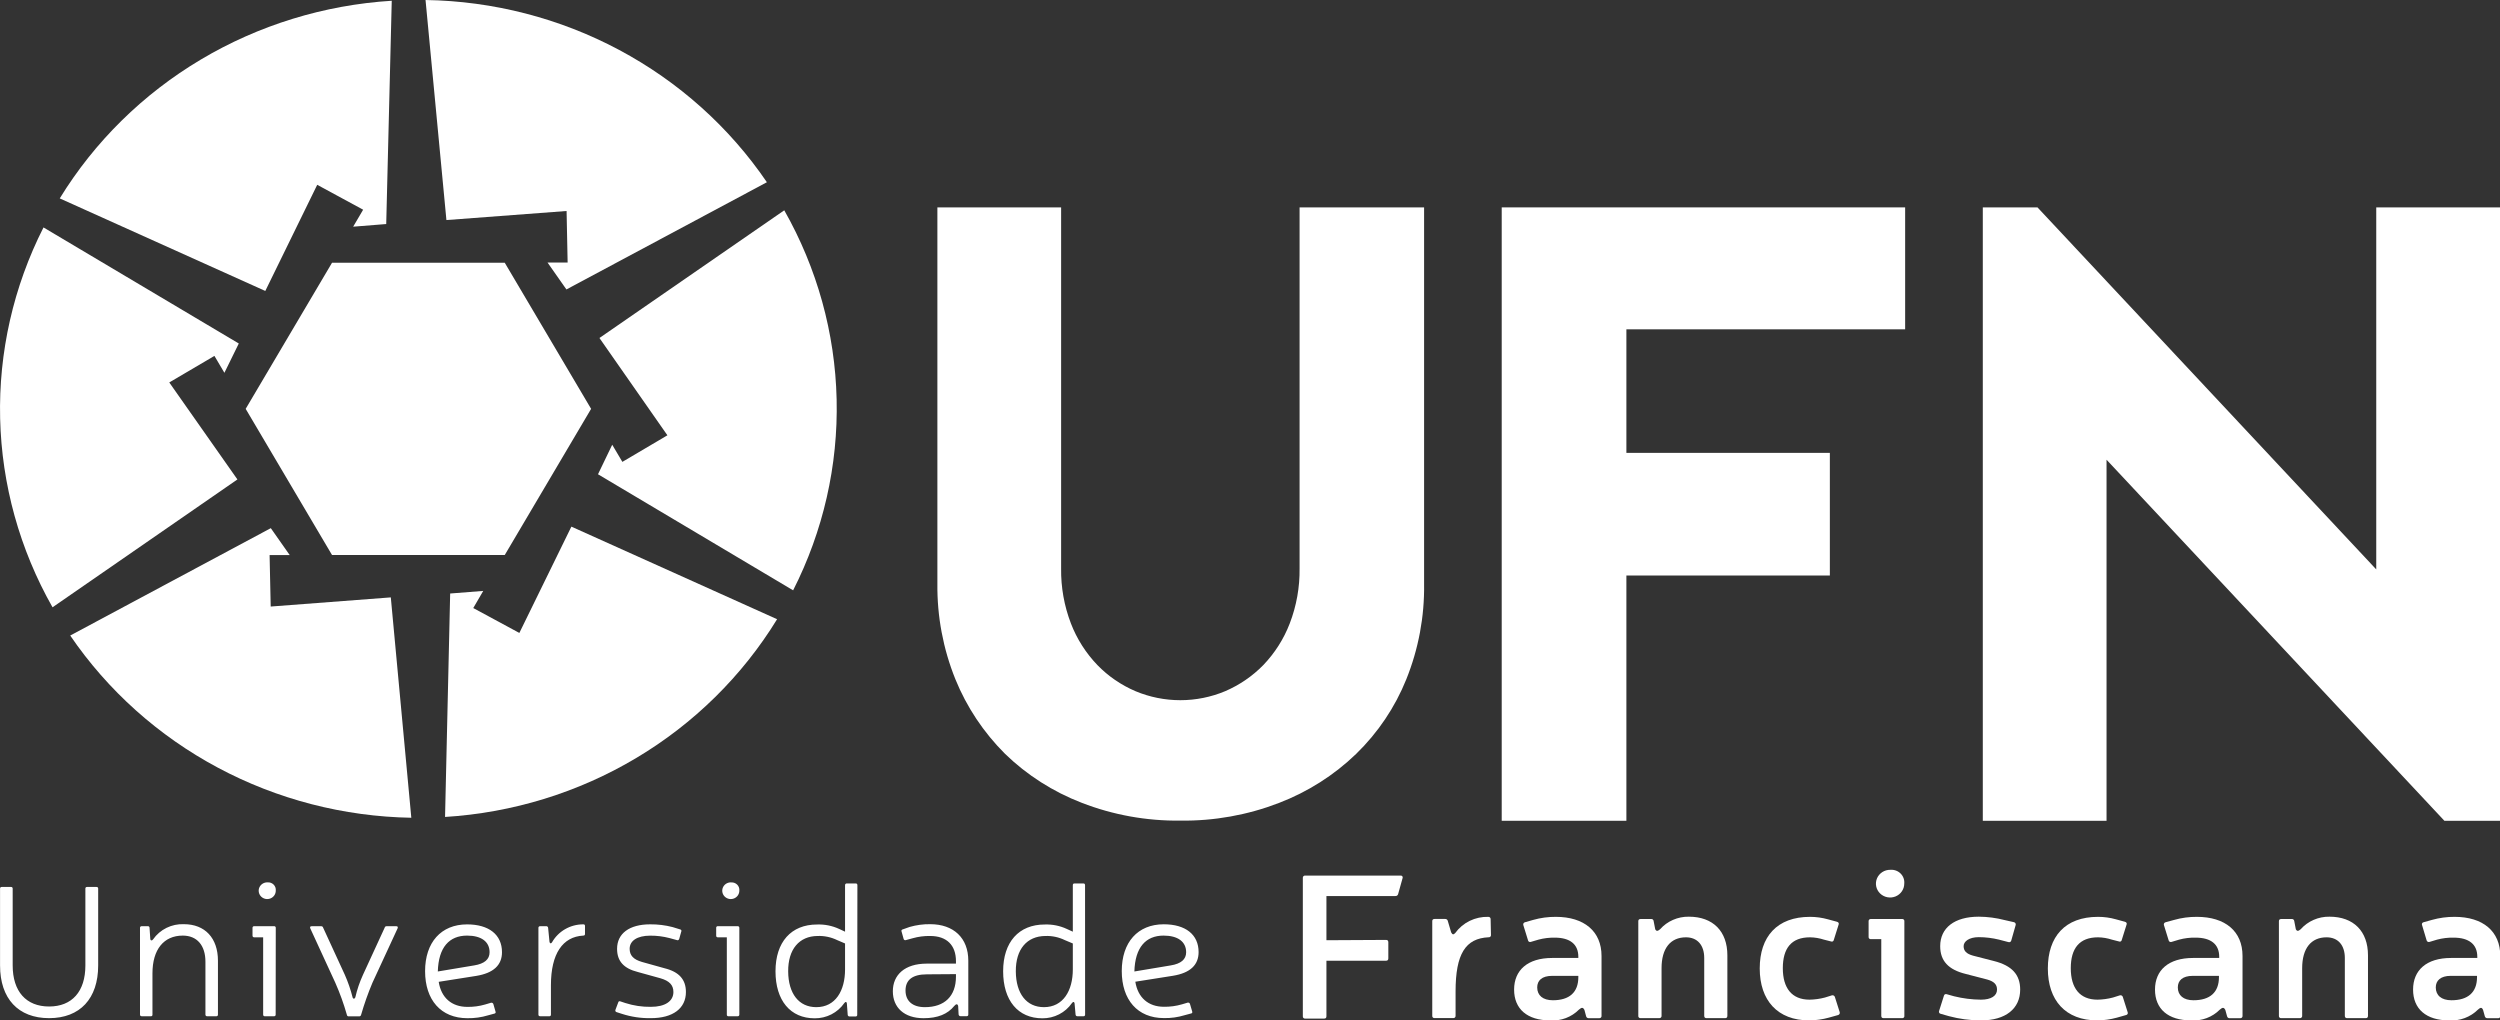 <?xml version="1.0" encoding="UTF-8" standalone="no"?><svg width="196" height="80" viewBox="0 0 196 80" fill="none" xmlns="http://www.w3.org/2000/svg">
<rect x="0" y="0" width="196" height="80" fill="#333333" stroke="none"/>
<g clip-path="url(#clip0_13_35)">
<path d="M127.509 25.819V35.505H143.46V45.12H127.509V64.349H117.734V16.259H149.363V25.819H127.509Z" fill="white"/>
<path d="M155.452 16.259H159.739L186.298 44.642V16.259H196V64.349H191.64L165.153 36.042V64.349H155.452V16.259Z" fill="white"/>
<path d="M92.535 64.336C89.89 64.368 87.263 63.893 84.804 62.938C82.552 62.07 80.506 60.762 78.789 59.094C77.108 57.417 75.786 55.429 74.9 53.247C73.941 50.866 73.463 48.325 73.491 45.766V16.259H83.192V44.562C83.171 46.037 83.432 47.503 83.962 48.884C84.427 50.092 85.132 51.199 86.036 52.141C86.881 53.012 87.897 53.709 89.022 54.189C90.133 54.655 91.329 54.895 92.538 54.895C93.746 54.895 94.942 54.655 96.053 54.189C97.178 53.706 98.195 53.009 99.044 52.141C99.946 51.199 100.65 50.092 101.114 48.884C101.645 47.503 101.907 46.037 101.887 44.562V16.259H111.649V45.779C111.686 48.337 111.212 50.879 110.253 53.26C109.37 55.453 108.031 57.444 106.321 59.106C104.591 60.775 102.533 62.083 100.271 62.951C97.81 63.901 95.182 64.372 92.535 64.336V64.336Z" fill="white"/>
<path d="M7.697 69.667C7.699 69.65 7.697 69.632 7.691 69.615C7.685 69.598 7.675 69.583 7.662 69.57C7.649 69.558 7.633 69.548 7.616 69.542C7.599 69.536 7.581 69.534 7.563 69.537H6.828C6.81 69.534 6.791 69.536 6.774 69.542C6.757 69.548 6.741 69.558 6.729 69.57C6.716 69.583 6.706 69.598 6.7 69.615C6.694 69.632 6.692 69.65 6.694 69.667V75.691C6.694 77.727 5.652 78.91 3.85 78.91C2.048 78.91 0.994 77.727 0.994 75.691V69.667C0.996 69.65 0.994 69.632 0.988 69.615C0.982 69.598 0.972 69.583 0.959 69.57C0.946 69.558 0.931 69.548 0.914 69.542C0.896 69.536 0.878 69.534 0.86 69.537H0.138C0.12 69.534 0.102 69.536 0.085 69.542C0.067 69.548 0.052 69.558 0.039 69.57C0.026 69.583 0.016 69.598 0.01 69.615C0.004 69.632 0.002 69.65 0.004 69.667V75.691C0.004 78.289 1.426 79.823 3.85 79.823C6.275 79.823 7.697 78.289 7.697 75.691V69.667ZM11.724 72.743C11.726 72.725 11.723 72.707 11.716 72.69C11.71 72.673 11.7 72.658 11.686 72.646C11.673 72.633 11.657 72.624 11.64 72.618C11.623 72.612 11.604 72.61 11.586 72.612H11.123C11.024 72.612 10.976 72.662 10.976 72.743V79.544C10.976 79.624 11.024 79.675 11.123 79.675H11.819C11.838 79.678 11.856 79.676 11.874 79.671C11.891 79.665 11.907 79.656 11.921 79.643C11.934 79.63 11.943 79.615 11.949 79.597C11.955 79.58 11.956 79.562 11.953 79.544V76.308C11.953 74.441 12.839 73.351 14.33 73.351C15.445 73.351 16.106 74.116 16.106 75.4V79.544C16.105 79.562 16.107 79.58 16.114 79.597C16.12 79.613 16.131 79.629 16.144 79.641C16.157 79.653 16.173 79.663 16.19 79.669C16.208 79.675 16.226 79.677 16.244 79.675H16.953C16.971 79.677 16.989 79.675 17.007 79.669C17.024 79.663 17.04 79.653 17.052 79.641C17.065 79.628 17.075 79.613 17.081 79.596C17.087 79.579 17.089 79.561 17.087 79.544V75.32C17.087 73.545 16.072 72.456 14.416 72.456C13.944 72.437 13.476 72.536 13.054 72.744C12.632 72.952 12.271 73.261 12.005 73.642C11.919 73.761 11.819 73.761 11.785 73.642L11.724 72.743ZM20.972 69.177C20.838 69.173 20.706 69.208 20.593 69.278C20.48 69.348 20.391 69.449 20.337 69.569C20.283 69.688 20.267 69.821 20.292 69.95C20.316 70.078 20.379 70.197 20.472 70.29C20.566 70.384 20.686 70.447 20.817 70.474C20.948 70.499 21.084 70.487 21.208 70.436C21.331 70.386 21.436 70.301 21.51 70.192C21.584 70.083 21.622 69.954 21.62 69.824C21.63 69.738 21.619 69.651 21.59 69.569C21.561 69.487 21.514 69.413 21.452 69.351C21.39 69.29 21.315 69.242 21.232 69.212C21.149 69.182 21.06 69.17 20.972 69.177V69.177ZM21.62 72.743C21.622 72.725 21.62 72.707 21.614 72.69C21.608 72.674 21.599 72.658 21.586 72.646C21.573 72.633 21.557 72.624 21.54 72.618C21.523 72.612 21.504 72.61 21.486 72.612H19.935C19.917 72.61 19.898 72.612 19.881 72.618C19.863 72.624 19.848 72.633 19.834 72.646C19.821 72.658 19.811 72.673 19.805 72.69C19.798 72.707 19.795 72.725 19.797 72.743V73.355C19.795 73.373 19.798 73.391 19.805 73.408C19.811 73.425 19.821 73.44 19.834 73.452C19.848 73.465 19.863 73.474 19.881 73.48C19.898 73.486 19.917 73.488 19.935 73.486H20.631V79.544C20.629 79.561 20.631 79.579 20.637 79.596C20.643 79.613 20.652 79.628 20.665 79.641C20.678 79.653 20.694 79.663 20.711 79.669C20.728 79.675 20.747 79.677 20.765 79.675H21.478C21.496 79.677 21.514 79.675 21.531 79.669C21.549 79.663 21.564 79.653 21.577 79.641C21.59 79.628 21.6 79.613 21.606 79.596C21.612 79.579 21.614 79.561 21.612 79.544L21.62 72.743ZM31.171 72.785C31.218 72.675 31.171 72.616 31.071 72.616H30.306C30.273 72.614 30.239 72.624 30.212 72.644C30.185 72.665 30.167 72.693 30.16 72.726L28.457 76.426C28.196 76.995 27.995 77.588 27.856 78.196C27.804 78.327 27.683 78.327 27.644 78.196C27.492 77.591 27.288 76.999 27.035 76.426L25.332 72.726C25.325 72.694 25.306 72.665 25.279 72.645C25.252 72.626 25.219 72.615 25.186 72.616H24.438C24.326 72.616 24.278 72.675 24.326 72.785L26.288 77.047C26.649 77.864 26.952 78.704 27.195 79.561C27.196 79.578 27.201 79.596 27.209 79.611C27.217 79.627 27.228 79.641 27.242 79.653C27.256 79.664 27.271 79.673 27.289 79.678C27.306 79.683 27.324 79.685 27.342 79.683H28.15C28.188 79.686 28.225 79.675 28.254 79.652C28.284 79.629 28.304 79.597 28.31 79.561C28.557 78.707 28.854 77.868 29.2 77.047L31.171 72.785ZM38.755 79.468C38.773 79.467 38.791 79.461 38.807 79.452C38.822 79.443 38.836 79.43 38.845 79.414C38.854 79.399 38.86 79.382 38.861 79.364C38.861 79.346 38.858 79.328 38.85 79.311L38.681 78.724C38.671 78.686 38.646 78.653 38.611 78.632C38.577 78.612 38.535 78.606 38.496 78.615L38.042 78.75C37.589 78.883 37.118 78.947 36.646 78.94C35.41 78.94 34.589 78.222 34.395 76.975L37.333 76.511C38.69 76.291 39.356 75.666 39.356 74.652C39.356 73.275 38.323 72.472 36.62 72.472C34.576 72.472 33.327 73.888 33.327 76.139C33.327 78.391 34.563 79.827 36.646 79.827C37.198 79.836 37.748 79.759 38.275 79.599L38.755 79.468ZM34.325 76.164C34.377 74.272 35.22 73.351 36.62 73.351C37.735 73.351 38.383 73.828 38.383 74.656C38.383 75.218 37.977 75.556 37.182 75.687L34.325 76.164ZM45.864 72.599C45.864 72.506 45.825 72.468 45.725 72.468C45.225 72.468 44.733 72.599 44.302 72.848C43.871 73.097 43.517 73.455 43.275 73.883C43.193 74.002 43.107 73.968 43.081 73.845L42.973 72.743C42.97 72.707 42.954 72.672 42.926 72.648C42.899 72.624 42.863 72.611 42.826 72.612H42.359C42.26 72.612 42.212 72.662 42.212 72.743V79.544C42.212 79.624 42.26 79.675 42.359 79.675H43.055C43.073 79.677 43.092 79.676 43.11 79.671C43.127 79.665 43.144 79.656 43.157 79.643C43.17 79.63 43.181 79.615 43.187 79.597C43.193 79.58 43.195 79.562 43.193 79.544V77.242C43.193 74.754 44.122 73.44 45.725 73.351C45.825 73.351 45.864 73.305 45.864 73.22V72.599ZM51.78 76.697C52.475 76.899 52.795 77.225 52.795 77.774C52.795 78.492 52.147 78.936 51.032 78.936C50.35 78.946 49.671 78.845 49.023 78.636L48.629 78.505C48.614 78.497 48.596 78.493 48.578 78.494C48.56 78.494 48.543 78.499 48.528 78.507C48.512 78.515 48.498 78.527 48.488 78.541C48.478 78.556 48.472 78.572 48.47 78.589L48.249 79.176C48.242 79.194 48.239 79.214 48.24 79.233C48.241 79.252 48.246 79.271 48.256 79.288C48.266 79.305 48.279 79.32 48.295 79.331C48.311 79.342 48.329 79.35 48.349 79.354L48.755 79.485C49.489 79.723 50.259 79.838 51.032 79.823C52.761 79.823 53.776 79.054 53.776 77.774C53.776 76.815 53.262 76.194 52.087 75.907L50.332 75.417C49.658 75.222 49.364 74.901 49.364 74.386C49.364 73.761 49.952 73.355 50.98 73.355C51.489 73.352 51.997 73.416 52.489 73.545L53.063 73.702C53.15 73.74 53.21 73.702 53.249 73.617L53.409 73.043C53.419 73.026 53.425 73.007 53.426 72.988C53.427 72.968 53.423 72.949 53.414 72.931C53.406 72.914 53.393 72.899 53.377 72.887C53.361 72.876 53.342 72.868 53.323 72.865L52.735 72.684C52.16 72.535 51.567 72.462 50.972 72.468C49.343 72.468 48.379 73.186 48.379 74.386C48.379 75.353 48.897 75.928 50.012 76.207L51.78 76.697ZM57.277 69.177C57.145 69.181 57.017 69.222 56.909 69.296C56.801 69.37 56.718 69.474 56.67 69.594C56.622 69.714 56.611 69.846 56.64 69.972C56.668 70.097 56.733 70.213 56.828 70.302C56.923 70.392 57.042 70.452 57.172 70.476C57.302 70.499 57.436 70.485 57.557 70.434C57.678 70.383 57.782 70.299 57.854 70.191C57.926 70.083 57.965 69.957 57.964 69.828C57.973 69.742 57.963 69.654 57.933 69.572C57.904 69.49 57.856 69.416 57.794 69.354C57.731 69.292 57.656 69.245 57.572 69.215C57.489 69.185 57.4 69.174 57.311 69.182L57.277 69.177ZM57.964 72.743C57.965 72.725 57.962 72.708 57.956 72.691C57.95 72.675 57.94 72.66 57.927 72.647C57.915 72.635 57.899 72.625 57.883 72.619C57.866 72.613 57.848 72.611 57.83 72.612H56.283C56.265 72.61 56.246 72.612 56.229 72.618C56.212 72.624 56.196 72.633 56.183 72.646C56.171 72.658 56.161 72.674 56.155 72.69C56.149 72.707 56.147 72.725 56.149 72.743V73.355C56.147 73.373 56.149 73.391 56.155 73.408C56.161 73.424 56.171 73.44 56.183 73.452C56.196 73.465 56.212 73.475 56.229 73.48C56.246 73.486 56.265 73.488 56.283 73.486H56.983V79.544C56.98 79.562 56.981 79.58 56.987 79.597C56.993 79.615 57.002 79.63 57.016 79.643C57.029 79.656 57.045 79.665 57.062 79.671C57.08 79.676 57.099 79.678 57.117 79.675H57.83C57.848 79.676 57.866 79.674 57.883 79.667C57.899 79.661 57.915 79.652 57.927 79.639C57.94 79.627 57.95 79.612 57.956 79.595C57.962 79.579 57.965 79.561 57.964 79.544V72.743ZM67.22 69.406C67.22 69.308 67.181 69.262 67.082 69.262H66.399C66.379 69.259 66.359 69.261 66.34 69.267C66.321 69.273 66.303 69.284 66.289 69.298C66.275 69.312 66.264 69.329 66.258 69.347C66.251 69.366 66.249 69.386 66.252 69.406V73.043L65.786 72.827C65.246 72.578 64.653 72.459 64.057 72.481C62.022 72.481 60.799 73.858 60.799 76.147C60.799 78.437 61.961 79.835 63.871 79.835C64.328 79.839 64.778 79.733 65.182 79.526C65.586 79.319 65.931 79.017 66.188 78.648C66.287 78.505 66.386 78.543 66.395 78.674L66.46 79.561C66.46 79.579 66.465 79.597 66.472 79.613C66.48 79.63 66.491 79.644 66.505 79.657C66.519 79.669 66.535 79.678 66.552 79.684C66.57 79.69 66.588 79.693 66.607 79.692H67.069C67.088 79.694 67.106 79.693 67.124 79.687C67.142 79.682 67.158 79.672 67.171 79.66C67.185 79.647 67.195 79.632 67.201 79.614C67.207 79.597 67.21 79.579 67.207 79.561L67.22 69.406ZM66.252 73.968V76.004C66.252 77.668 65.505 78.961 63.997 78.961C62.627 78.961 61.806 77.896 61.793 76.16C61.78 74.424 62.657 73.393 64.096 73.381C64.63 73.361 65.16 73.473 65.639 73.706L66.252 73.968ZM70.773 72.865C70.753 72.868 70.734 72.876 70.718 72.887C70.702 72.899 70.689 72.914 70.681 72.931C70.672 72.949 70.668 72.968 70.669 72.988C70.67 73.007 70.676 73.026 70.686 73.043L70.846 73.621C70.852 73.639 70.861 73.655 70.874 73.669C70.886 73.683 70.901 73.694 70.918 73.701C70.936 73.709 70.954 73.713 70.973 73.713C70.992 73.713 71.01 73.709 71.028 73.702L71.555 73.558C72 73.432 72.462 73.372 72.925 73.381C74.221 73.381 74.947 74.099 74.947 75.358V75.548H72.657C70.928 75.548 69.999 76.435 69.999 77.715C69.999 78.995 70.894 79.827 72.41 79.827C73.525 79.827 74.299 79.502 74.813 78.868C74.96 78.699 75.068 78.686 75.12 78.868L75.155 79.54C75.18 79.62 75.215 79.671 75.314 79.671H75.781C75.799 79.673 75.818 79.671 75.835 79.665C75.852 79.659 75.868 79.649 75.88 79.637C75.893 79.624 75.903 79.609 75.909 79.592C75.915 79.575 75.917 79.557 75.915 79.54V75.32C75.915 73.533 74.761 72.456 72.925 72.456C72.382 72.449 71.842 72.522 71.321 72.671L70.773 72.865ZM74.947 76.371V76.566C74.947 78.099 74.053 78.961 72.51 78.961C71.542 78.961 70.993 78.479 70.993 77.656C70.993 76.832 71.529 76.388 72.67 76.388L74.947 76.371ZM85.068 69.406C85.068 69.308 85.029 69.262 84.93 69.262H84.247C84.148 69.262 84.109 69.308 84.109 69.406V73.043L83.633 72.827C83.094 72.578 82.501 72.459 81.905 72.481C79.874 72.481 78.646 73.858 78.646 76.147C78.646 78.437 79.809 79.835 81.723 79.835C82.179 79.839 82.628 79.732 83.031 79.525C83.435 79.318 83.779 79.017 84.035 78.648C84.135 78.505 84.234 78.543 84.247 78.674L84.325 79.544C84.325 79.562 84.329 79.58 84.337 79.596C84.345 79.613 84.356 79.628 84.37 79.64C84.383 79.652 84.4 79.661 84.417 79.667C84.435 79.673 84.453 79.676 84.472 79.675H84.934C84.953 79.677 84.971 79.676 84.989 79.671C85.007 79.665 85.023 79.656 85.036 79.643C85.05 79.63 85.06 79.615 85.066 79.597C85.073 79.58 85.075 79.562 85.072 79.544L85.068 69.406ZM84.109 73.968V76.004C84.109 77.668 83.352 78.961 81.844 78.961C80.474 78.961 79.653 77.896 79.64 76.16C79.627 74.424 80.505 73.393 81.957 73.381C82.486 73.362 83.012 73.474 83.486 73.706L84.109 73.968ZM93.37 79.459C93.388 79.459 93.406 79.454 93.423 79.445C93.439 79.436 93.453 79.423 93.463 79.407C93.472 79.392 93.478 79.374 93.479 79.356C93.48 79.338 93.477 79.32 93.469 79.303L93.296 78.716C93.287 78.678 93.263 78.645 93.228 78.624C93.195 78.604 93.154 78.597 93.115 78.606L92.661 78.741C92.204 78.874 91.729 78.938 91.252 78.931C90.029 78.931 89.208 78.213 89.009 76.967L91.952 76.502C93.309 76.283 93.97 75.657 93.97 74.644C93.97 73.266 92.942 72.464 91.239 72.464C89.195 72.464 87.946 73.879 87.946 76.131C87.946 78.382 89.182 79.818 91.252 79.818C91.804 79.829 92.354 79.752 92.881 79.59L93.37 79.459ZM88.936 76.164C88.988 74.272 89.83 73.351 91.226 73.351C92.341 73.351 92.994 73.828 92.994 74.656C92.994 75.218 92.587 75.556 91.792 75.687L88.936 76.164Z" fill="white"/>
<path d="M194.198 76.506V76.612C194.198 77.799 193.489 78.42 192.193 78.42C191.406 78.42 190.965 78.036 190.965 77.415C190.965 76.874 191.346 76.506 192.141 76.506H194.198ZM190.01 72.303C189.986 72.308 189.963 72.317 189.942 72.332C189.922 72.346 189.906 72.365 189.894 72.386C189.882 72.408 189.876 72.432 189.875 72.456C189.874 72.481 189.879 72.505 189.889 72.527L190.244 73.714C190.249 73.739 190.259 73.762 190.274 73.782C190.288 73.803 190.308 73.82 190.33 73.832C190.352 73.844 190.376 73.852 190.402 73.854C190.427 73.857 190.453 73.853 190.477 73.845L191.065 73.668C191.487 73.555 191.924 73.502 192.361 73.511C193.571 73.511 194.22 74.039 194.22 75.007V75.104H192.163C190.227 75.104 189.185 76.071 189.185 77.584C189.185 79.096 190.205 80 192.016 80C192.431 80.025 192.848 79.962 193.237 79.816C193.626 79.67 193.979 79.445 194.271 79.155C194.479 78.965 194.578 78.965 194.673 79.18L194.812 79.683C194.824 79.727 194.851 79.765 194.889 79.791C194.927 79.818 194.973 79.83 195.019 79.827H195.84C195.865 79.83 195.891 79.828 195.915 79.82C195.939 79.812 195.961 79.799 195.979 79.781C195.996 79.764 196.009 79.742 196.017 79.718C196.024 79.695 196.026 79.669 196.022 79.645V74.948C196.022 73.009 194.66 71.881 192.443 71.881C191.84 71.877 191.239 71.958 190.659 72.122L190.01 72.303Z" fill="white"/>
<path d="M179.868 72.206C179.866 72.183 179.859 72.161 179.848 72.141C179.837 72.121 179.822 72.103 179.804 72.088C179.786 72.074 179.765 72.063 179.743 72.056C179.72 72.05 179.697 72.047 179.674 72.05H178.852C178.727 72.05 178.667 72.109 178.667 72.219V79.641C178.663 79.666 178.665 79.691 178.673 79.714C178.682 79.738 178.695 79.76 178.713 79.777C178.731 79.795 178.753 79.808 178.777 79.816C178.802 79.824 178.827 79.826 178.852 79.823H180.309C180.334 79.825 180.358 79.821 180.382 79.813C180.405 79.804 180.426 79.791 180.443 79.773C180.461 79.756 180.474 79.735 180.482 79.712C180.49 79.689 180.493 79.665 180.49 79.641V75.907C180.49 74.348 181.19 73.486 182.405 73.486C183.299 73.486 183.835 74.099 183.835 75.104V79.641C183.835 79.763 183.9 79.823 184.008 79.823H185.477C185.59 79.823 185.65 79.763 185.65 79.641V74.897C185.65 73.009 184.522 71.868 182.625 71.868C182.199 71.862 181.777 71.948 181.388 72.118C180.999 72.287 180.653 72.538 180.374 72.853C180.188 73.009 180.093 73.03 179.993 72.853L179.868 72.206Z" fill="white"/>
<path d="M173.965 76.507V76.612C173.965 77.799 173.265 78.42 171.968 78.42C171.182 78.42 170.741 78.036 170.741 77.415C170.741 76.874 171.108 76.507 171.916 76.507H173.965ZM169.786 72.303C169.761 72.308 169.738 72.318 169.718 72.332C169.697 72.346 169.68 72.365 169.667 72.386C169.655 72.407 169.647 72.43 169.644 72.455C169.641 72.479 169.644 72.504 169.652 72.527L170.019 73.714C170.023 73.739 170.033 73.763 170.048 73.784C170.062 73.804 170.082 73.822 170.104 73.834C170.126 73.847 170.151 73.854 170.177 73.856C170.203 73.858 170.229 73.854 170.253 73.845L170.84 73.668C171.262 73.554 171.699 73.501 172.137 73.511C173.347 73.511 173.986 74.04 173.986 75.007V75.104H171.938C170.002 75.104 168.952 76.071 168.952 77.584C168.952 79.096 169.967 80 171.791 80C172.205 80.026 172.62 79.964 173.007 79.818C173.394 79.672 173.745 79.446 174.034 79.155C174.254 78.965 174.354 78.965 174.466 79.18L174.604 79.683C174.615 79.728 174.642 79.767 174.68 79.794C174.718 79.82 174.765 79.832 174.812 79.827H175.633C175.658 79.829 175.683 79.825 175.706 79.817C175.729 79.808 175.75 79.795 175.767 79.778C175.785 79.76 175.798 79.74 175.806 79.716C175.814 79.694 175.817 79.669 175.814 79.645V74.948C175.814 73.009 174.457 71.881 172.236 71.881C171.633 71.876 171.031 71.957 170.451 72.122L169.786 72.303Z" fill="white"/>
<path d="M166.675 79.582C166.7 79.579 166.725 79.57 166.747 79.555C166.769 79.541 166.787 79.522 166.8 79.5C166.813 79.478 166.82 79.454 166.822 79.428C166.823 79.403 166.819 79.377 166.808 79.354L166.428 78.158C166.421 78.135 166.41 78.114 166.394 78.095C166.379 78.076 166.36 78.061 166.338 78.049C166.316 78.038 166.292 78.031 166.268 78.028C166.243 78.026 166.218 78.029 166.195 78.036L165.659 78.205C165.263 78.31 164.855 78.367 164.445 78.374C163.049 78.374 162.349 77.461 162.349 75.907C162.349 74.352 163.023 73.486 164.484 73.486C164.854 73.491 165.221 73.553 165.573 73.668L166.134 73.811C166.155 73.821 166.178 73.825 166.201 73.825C166.224 73.824 166.246 73.818 166.266 73.807C166.286 73.797 166.304 73.782 166.317 73.763C166.33 73.745 166.339 73.724 166.342 73.702L166.722 72.493C166.761 72.384 166.722 72.303 166.588 72.265L165.892 72.075C165.434 71.946 164.96 71.88 164.484 71.881C161.891 71.881 160.551 73.44 160.551 75.928C160.551 78.416 161.921 80 164.44 80C164.955 79.993 165.466 79.921 165.961 79.785L166.675 79.582Z" fill="white"/>
<path d="M155.797 76.794C156.338 76.946 156.567 77.187 156.567 77.584C156.567 78.074 156.104 78.374 155.305 78.374C154.595 78.368 153.888 78.278 153.2 78.108L152.612 77.943C152.591 77.936 152.568 77.933 152.545 77.936C152.523 77.938 152.501 77.945 152.481 77.956C152.462 77.967 152.445 77.982 152.432 78.001C152.418 78.019 152.409 78.039 152.405 78.061L152.025 79.257C152.015 79.28 152.01 79.305 152.012 79.331C152.013 79.356 152.021 79.381 152.034 79.403C152.047 79.425 152.065 79.444 152.086 79.458C152.108 79.472 152.133 79.481 152.159 79.485L152.794 79.666C153.612 79.886 154.456 79.999 155.305 80C157.241 80 158.382 79.079 158.382 77.584C158.382 76.422 157.746 75.704 156.325 75.345L154.682 74.922C154.168 74.779 153.948 74.551 153.948 74.179C153.948 73.807 154.38 73.473 155.136 73.473C155.672 73.475 156.206 73.54 156.726 73.668L157.452 73.858C157.475 73.867 157.5 73.871 157.525 73.87C157.549 73.869 157.574 73.862 157.595 73.851C157.617 73.84 157.636 73.824 157.651 73.805C157.666 73.785 157.676 73.763 157.682 73.74L158.027 72.527C158.035 72.504 158.038 72.479 158.035 72.454C158.033 72.429 158.025 72.406 158.012 72.384C157.999 72.363 157.982 72.344 157.962 72.329C157.941 72.315 157.918 72.304 157.893 72.299L157.167 72.134C156.504 71.962 155.822 71.873 155.136 71.868C153.235 71.868 152.111 72.743 152.111 74.179C152.111 75.332 152.751 76.025 154.121 76.359L155.797 76.794Z" fill="white"/>
<path d="M149.302 72.219C149.304 72.195 149.301 72.172 149.293 72.15C149.284 72.128 149.271 72.108 149.253 72.091C149.236 72.075 149.215 72.063 149.192 72.056C149.169 72.049 149.145 72.047 149.121 72.05H146.683C146.659 72.047 146.635 72.049 146.612 72.056C146.589 72.063 146.567 72.075 146.55 72.091C146.532 72.108 146.518 72.127 146.509 72.149C146.5 72.171 146.496 72.195 146.498 72.219V73.465C146.497 73.488 146.501 73.512 146.51 73.533C146.52 73.555 146.534 73.574 146.551 73.59C146.569 73.605 146.59 73.617 146.613 73.624C146.636 73.631 146.66 73.633 146.683 73.63H147.492V79.641C147.492 79.763 147.552 79.823 147.664 79.823H149.121C149.146 79.826 149.171 79.824 149.196 79.816C149.22 79.808 149.241 79.795 149.259 79.777C149.277 79.76 149.29 79.738 149.298 79.714C149.305 79.691 149.307 79.665 149.302 79.641V72.219ZM148.2 68.193C147.98 68.19 147.763 68.251 147.578 68.368C147.393 68.486 147.248 68.655 147.161 68.853C147.075 69.052 147.051 69.271 147.092 69.483C147.134 69.695 147.239 69.89 147.395 70.043C147.55 70.196 147.749 70.301 147.965 70.343C148.182 70.385 148.406 70.364 148.61 70.281C148.814 70.198 148.988 70.057 149.109 69.877C149.231 69.697 149.295 69.486 149.294 69.27C149.307 69.126 149.289 68.981 149.239 68.845C149.189 68.708 149.109 68.585 149.005 68.482C148.9 68.379 148.774 68.3 148.635 68.25C148.496 68.2 148.348 68.181 148.2 68.193V68.193Z" fill="white"/>
<path d="M144.099 79.582C144.124 79.576 144.147 79.565 144.167 79.55C144.187 79.536 144.204 79.517 144.216 79.496C144.229 79.475 144.237 79.451 144.24 79.426C144.242 79.402 144.24 79.377 144.233 79.354L143.853 78.158C143.838 78.112 143.805 78.074 143.762 78.051C143.718 78.028 143.667 78.022 143.619 78.036L143.079 78.205C142.685 78.31 142.278 78.367 141.869 78.374C140.473 78.374 139.773 77.461 139.773 75.907C139.773 74.352 140.435 73.486 141.904 73.486C142.276 73.491 142.644 73.553 142.997 73.668L143.559 73.811C143.58 73.82 143.602 73.824 143.625 73.823C143.648 73.822 143.67 73.816 143.69 73.805C143.71 73.794 143.727 73.78 143.74 73.762C143.753 73.744 143.762 73.723 143.766 73.701L144.147 72.493C144.186 72.384 144.147 72.303 144.013 72.265L143.313 72.075C142.855 71.947 142.38 71.881 141.904 71.881C139.311 71.881 137.963 73.44 137.963 75.928C137.963 78.416 139.346 80 141.852 80C142.366 79.993 142.878 79.921 143.373 79.785L144.099 79.582Z" fill="white"/>
<path d="M129.644 72.206C129.642 72.183 129.635 72.161 129.624 72.141C129.613 72.121 129.598 72.103 129.58 72.088C129.562 72.074 129.541 72.063 129.519 72.056C129.496 72.05 129.473 72.047 129.449 72.05H128.628C128.503 72.05 128.443 72.109 128.443 72.219V79.641C128.439 79.666 128.441 79.691 128.449 79.714C128.457 79.738 128.471 79.76 128.489 79.777C128.507 79.795 128.529 79.808 128.553 79.816C128.577 79.824 128.603 79.826 128.628 79.823H130.085C130.109 79.825 130.134 79.821 130.158 79.813C130.181 79.804 130.202 79.791 130.219 79.773C130.237 79.756 130.25 79.735 130.258 79.712C130.266 79.689 130.269 79.665 130.266 79.641V75.907C130.266 74.348 130.966 73.486 132.181 73.486C133.075 73.486 133.611 74.099 133.611 75.104V79.641C133.611 79.763 133.672 79.823 133.784 79.823H135.253C135.366 79.823 135.426 79.763 135.426 79.641V74.897C135.426 73.009 134.298 71.868 132.401 71.868C131.975 71.862 131.553 71.948 131.164 72.118C130.775 72.287 130.429 72.538 130.15 72.853C129.964 73.009 129.869 73.03 129.769 72.853L129.644 72.206Z" fill="white"/>
<path d="M123.741 76.507V76.612C123.741 77.799 123.041 78.42 121.744 78.42C120.958 78.42 120.517 78.036 120.517 77.415C120.517 76.874 120.884 76.507 121.692 76.507H123.741ZM119.562 72.303C119.537 72.308 119.514 72.318 119.494 72.332C119.473 72.346 119.456 72.365 119.443 72.386C119.431 72.407 119.423 72.43 119.42 72.455C119.417 72.479 119.42 72.504 119.428 72.527L119.795 73.714C119.798 73.738 119.807 73.761 119.82 73.782C119.834 73.802 119.852 73.819 119.873 73.832C119.894 73.844 119.918 73.852 119.943 73.855C119.968 73.857 119.992 73.854 120.016 73.845L120.616 73.668C121.031 73.556 121.461 73.504 121.891 73.511C123.101 73.511 123.741 74.04 123.741 75.007V75.104H121.692C119.756 75.104 118.706 76.071 118.706 77.584C118.706 79.096 119.722 80 121.546 80C121.96 80.026 122.374 79.964 122.762 79.818C123.149 79.672 123.499 79.446 123.788 79.155C124.009 78.965 124.108 78.965 124.22 79.18L124.354 79.683C124.367 79.728 124.394 79.767 124.433 79.793C124.472 79.819 124.519 79.831 124.566 79.827H125.379C125.403 79.829 125.428 79.825 125.451 79.817C125.475 79.808 125.496 79.795 125.513 79.778C125.53 79.76 125.544 79.74 125.552 79.717C125.56 79.694 125.563 79.669 125.56 79.645V74.948C125.56 73.009 124.19 71.881 121.982 71.881C121.378 71.876 120.777 71.957 120.197 72.122L119.562 72.303Z" fill="white"/>
<path d="M116.865 72.063C116.867 72.039 116.864 72.014 116.855 71.992C116.847 71.969 116.834 71.949 116.817 71.932C116.799 71.914 116.779 71.901 116.756 71.892C116.733 71.883 116.708 71.88 116.684 71.881C116.178 71.867 115.677 71.975 115.224 72.196C114.772 72.417 114.383 72.744 114.091 73.148C113.944 73.305 113.871 73.279 113.771 73.097L113.503 72.189C113.491 72.145 113.464 72.107 113.426 72.081C113.388 72.055 113.342 72.042 113.296 72.046H112.475C112.349 72.046 112.289 72.105 112.289 72.215V79.637C112.285 79.661 112.288 79.687 112.296 79.71C112.304 79.734 112.317 79.755 112.335 79.773C112.353 79.791 112.375 79.804 112.4 79.812C112.424 79.82 112.449 79.822 112.475 79.818H113.931C113.956 79.821 113.981 79.818 114.005 79.81C114.029 79.802 114.051 79.789 114.068 79.771C114.086 79.754 114.1 79.733 114.108 79.709C114.117 79.686 114.12 79.661 114.117 79.637V77.732C114.117 74.775 114.899 73.566 116.71 73.482C116.734 73.485 116.759 73.482 116.782 73.474C116.806 73.466 116.827 73.453 116.844 73.436C116.862 73.419 116.875 73.398 116.883 73.376C116.891 73.353 116.894 73.329 116.891 73.305L116.865 72.063Z" fill="white"/>
<path d="M103.992 73.714V70.25H109.389C109.437 70.255 109.486 70.244 109.526 70.217C109.566 70.191 109.596 70.152 109.61 70.107L109.964 68.839C109.973 68.816 109.976 68.79 109.972 68.765C109.969 68.74 109.958 68.717 109.942 68.697C109.926 68.677 109.904 68.662 109.88 68.653C109.856 68.644 109.83 68.641 109.804 68.645H102.328C102.303 68.642 102.278 68.645 102.254 68.653C102.23 68.662 102.208 68.675 102.191 68.692C102.173 68.71 102.159 68.731 102.151 68.754C102.142 68.777 102.139 68.802 102.142 68.827V79.675C102.139 79.699 102.141 79.725 102.149 79.748C102.157 79.772 102.171 79.793 102.189 79.811C102.207 79.829 102.229 79.842 102.253 79.85C102.277 79.858 102.303 79.86 102.328 79.856H103.819C103.931 79.856 103.992 79.797 103.992 79.675V75.32H108.672C108.78 75.32 108.845 75.26 108.845 75.138V73.871C108.845 73.748 108.78 73.689 108.672 73.689L103.992 73.714Z" fill="white"/>
<path fill-rule="evenodd" clip-rule="evenodd" d="M39.572 43.514L46.343 32.054L39.572 20.598H26.032L19.261 32.054L26.032 43.514H39.572Z" fill="white"/>
<path fill-rule="evenodd" clip-rule="evenodd" d="M4.118 47.612C1.543 43.075 0.134 37.994 0.01 32.807C-0.113 27.619 1.053 22.48 3.41 17.831L18.721 26.93L17.593 29.228L16.811 27.902L13.271 29.984L18.613 37.588L4.118 47.612Z" fill="white"/>
<path fill-rule="evenodd" clip-rule="evenodd" d="M32.247 64.112C26.94 64.02 21.735 62.673 17.078 60.184C12.421 57.696 8.45 54.142 5.505 49.826L21.231 41.407L22.714 43.519H21.136L21.223 47.553L30.639 46.835L32.247 64.112Z" fill="white"/>
<path fill-rule="evenodd" clip-rule="evenodd" d="M60.924 48.546C58.195 52.999 54.4 56.737 49.865 59.437C45.33 62.138 40.191 63.721 34.892 64.049L35.293 46.531L37.886 46.328L37.104 47.671L40.717 49.623L44.796 41.288L60.924 48.546Z" fill="white"/>
<path fill-rule="evenodd" clip-rule="evenodd" d="M61.486 16.488C64.062 21.027 65.471 26.111 65.592 31.301C65.713 36.491 64.543 41.632 62.181 46.282L46.883 37.182L47.998 34.867L48.794 36.211L52.324 34.128L46.996 26.499L61.486 16.488Z" fill="white"/>
<path fill-rule="evenodd" clip-rule="evenodd" d="M33.362 0C38.673 0.084 43.884 1.428 48.546 3.917C53.208 6.406 57.181 9.964 60.124 14.287L44.407 22.693L42.925 20.581H44.502L44.42 16.542L34.999 17.252L33.362 0Z" fill="white"/>
<path fill-rule="evenodd" clip-rule="evenodd" d="M4.684 15.554C7.415 11.104 11.21 7.369 15.744 4.67C20.278 1.971 25.415 0.389 30.713 0.059L30.28 17.565L27.688 17.772L28.47 16.441L24.87 14.489L20.799 22.811L4.684 15.554Z" fill="white"/>
</g>
<defs>
<clipPath id="clip0_13_35">
<rect width="196" height="80" fill="white"/>
</clipPath>
</defs>
</svg>
